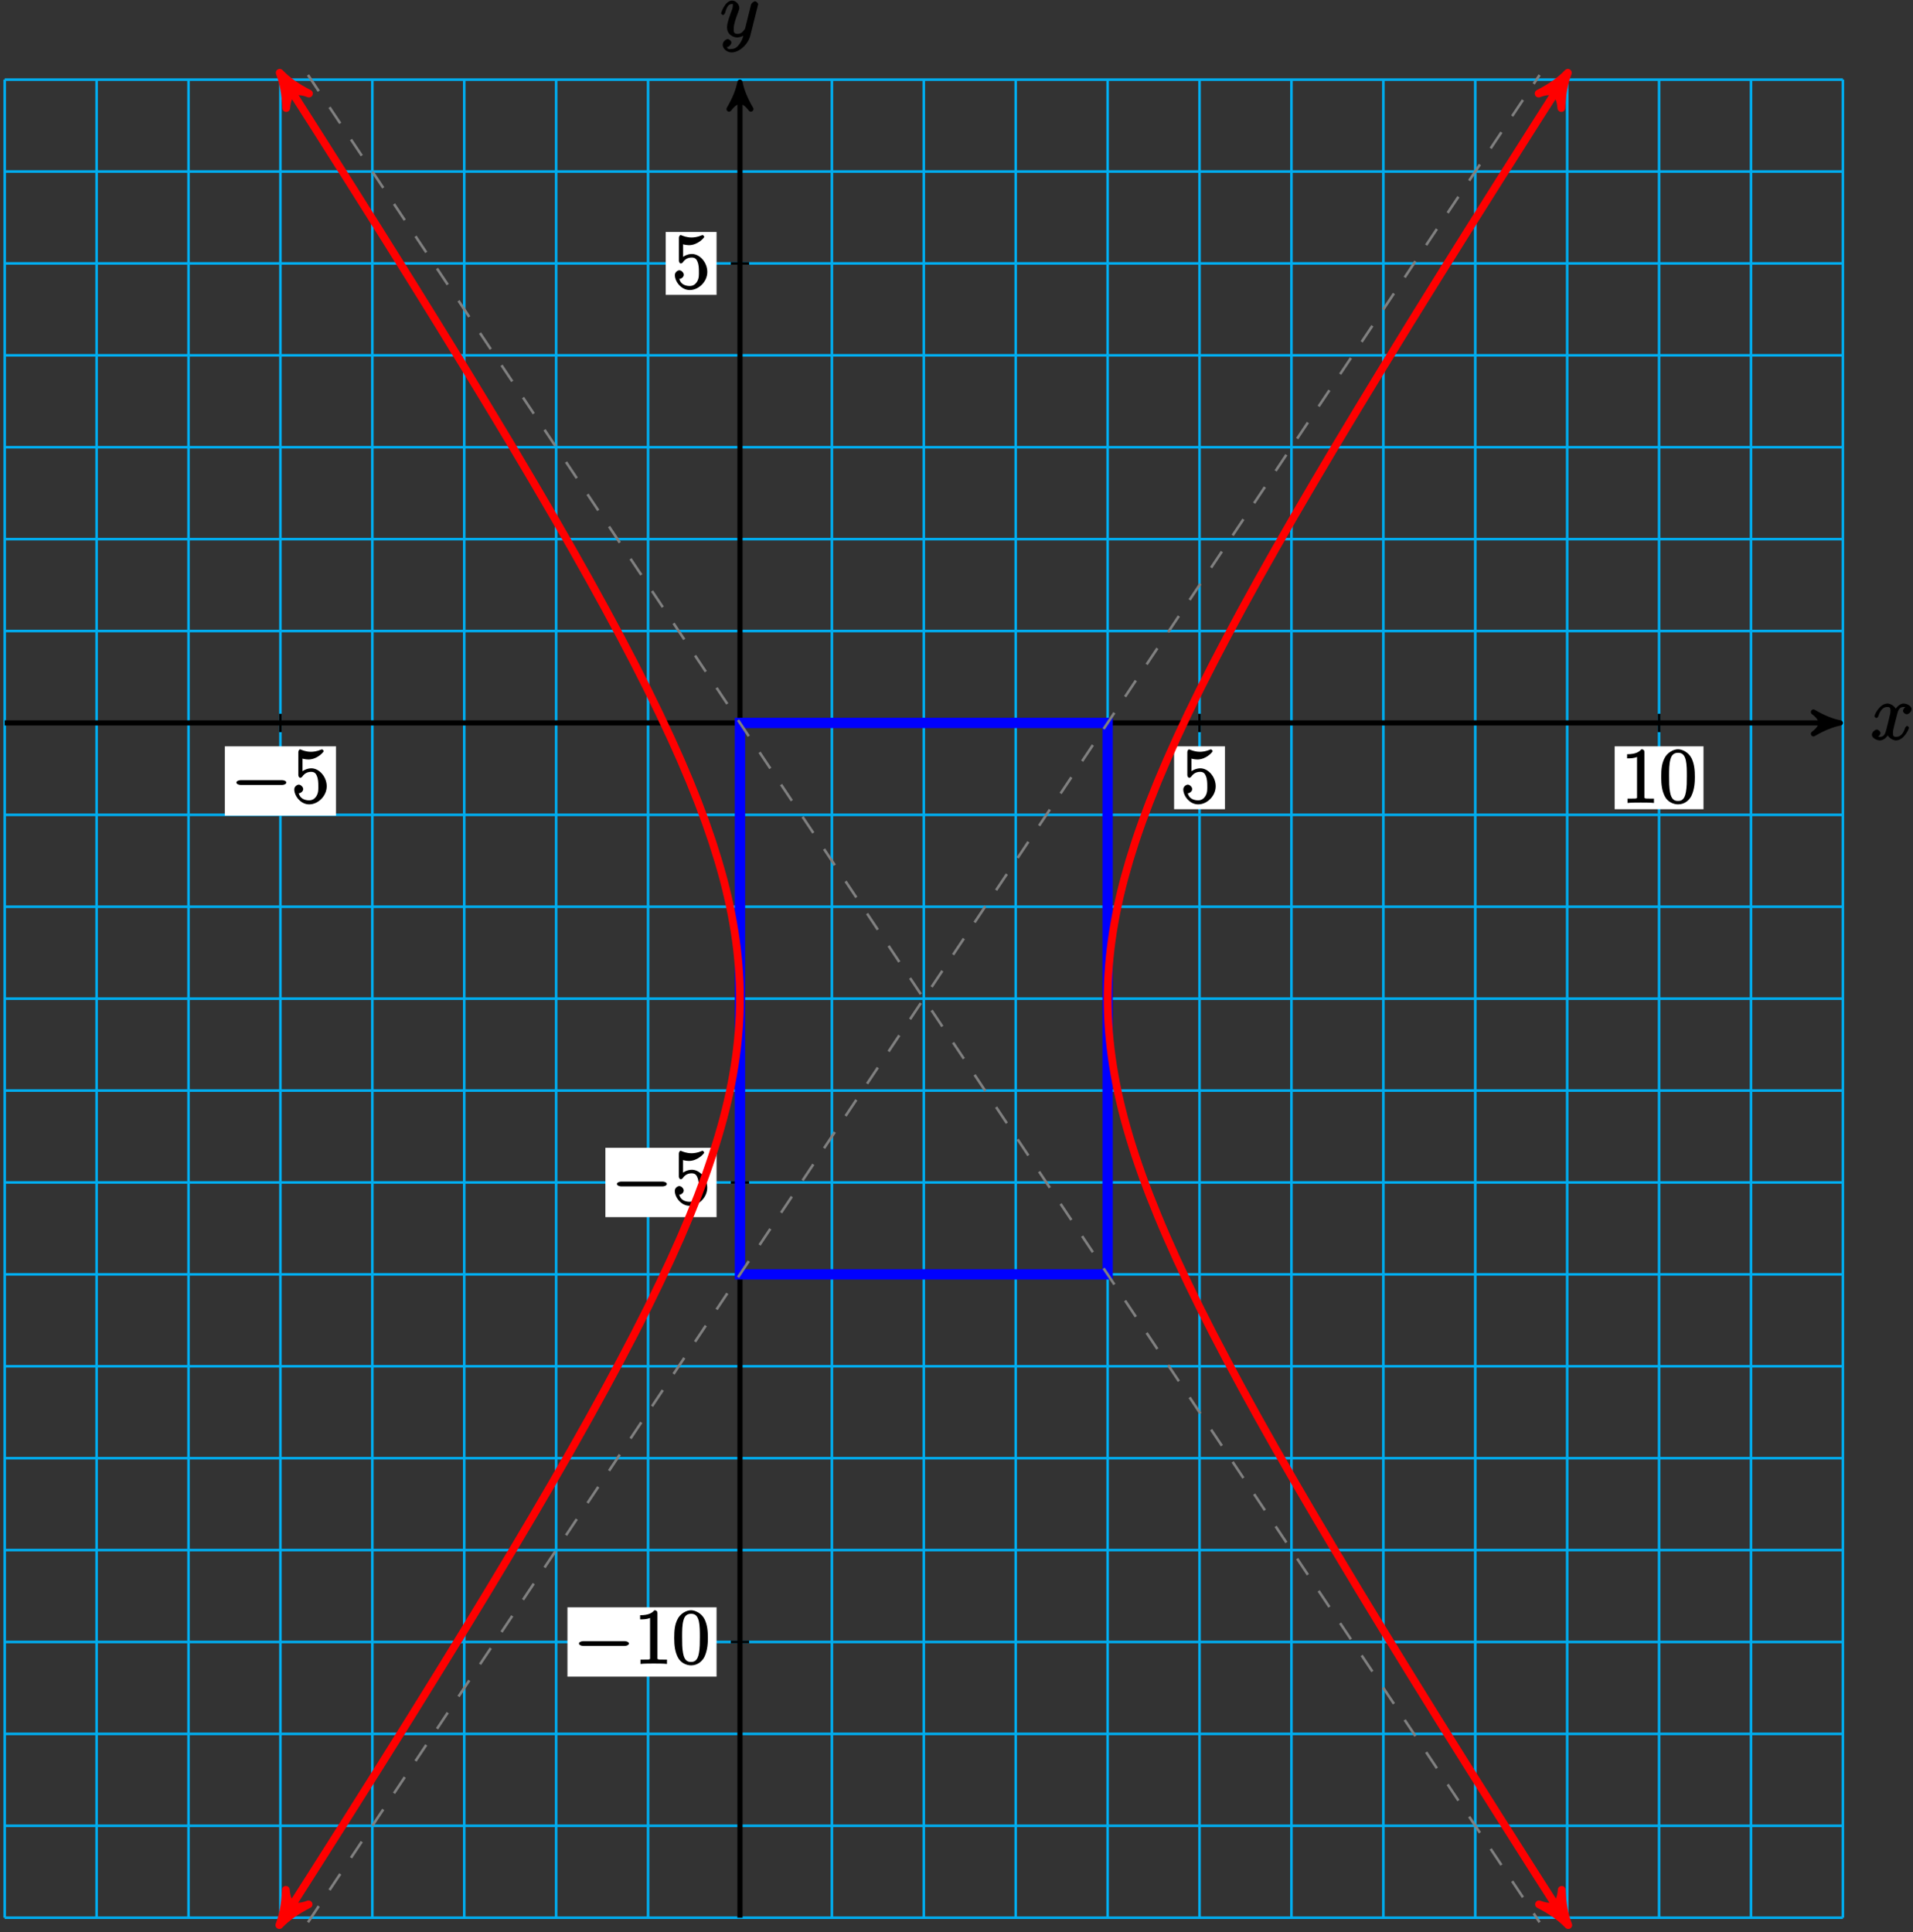 <?xml version="1.0" encoding="UTF-8"?>
<svg xmlns="http://www.w3.org/2000/svg" xmlns:xlink="http://www.w3.org/1999/xlink" width="295pt" height="298pt" viewBox="0 0 295 298" version="1.1">
<rect x="0" y="0" width="295" height="298" fill="#333333" stroke="none"/>
<defs>
<g>
<symbol overflow="visible" id="glyph0-0">
<path style="stroke:none;" d=""/>
</symbol>
<symbol overflow="visible" id="glyph0-1">
<path style="stroke:none;" d="M 5.672 -5.172 C 5.281 -5.109 4.969 -4.656 4.969 -4.438 C 4.969 -4.141 5.359 -3.906 5.531 -3.906 C 5.891 -3.906 6.297 -4.359 6.297 -4.688 C 6.297 -5.188 5.562 -5.562 5.062 -5.562 C 4.344 -5.562 3.766 -4.703 3.656 -4.469 L 3.984 -4.469 C 3.703 -5.359 2.812 -5.562 2.594 -5.562 C 1.375 -5.562 0.562 -3.844 0.562 -3.578 C 0.562 -3.531 0.781 -3.328 0.859 -3.328 C 0.953 -3.328 1.094 -3.438 1.156 -3.578 C 1.562 -4.922 2.219 -5.031 2.562 -5.031 C 3.094 -5.031 3.031 -4.672 3.031 -4.391 C 3.031 -4.125 2.969 -3.844 2.828 -3.281 L 2.422 -1.641 C 2.234 -0.922 2.062 -0.422 1.422 -0.422 C 1.359 -0.422 1.172 -0.375 0.922 -0.531 L 0.812 -0.281 C 1.25 -0.359 1.5 -0.859 1.5 -1 C 1.5 -1.25 1.156 -1.547 0.938 -1.547 C 0.641 -1.547 0.172 -1.141 0.172 -0.75 C 0.172 -0.25 0.891 0.125 1.406 0.125 C 1.984 0.125 2.5 -0.375 2.75 -0.859 L 2.469 -0.969 C 2.672 -0.266 3.438 0.125 3.875 0.125 C 5.094 0.125 5.891 -1.594 5.891 -1.859 C 5.891 -1.906 5.688 -2.109 5.625 -2.109 C 5.516 -2.109 5.328 -1.906 5.297 -1.812 C 4.969 -0.75 4.453 -0.422 3.906 -0.422 C 3.484 -0.422 3.422 -0.578 3.422 -1.062 C 3.422 -1.328 3.469 -1.516 3.656 -2.312 L 4.078 -3.938 C 4.25 -4.656 4.5 -5.031 5.062 -5.031 C 5.078 -5.031 5.297 -5.062 5.547 -4.906 Z M 5.672 -5.172 "/>
</symbol>
<symbol overflow="visible" id="glyph0-2">
<path style="stroke:none;" d="M 3.031 1.094 C 2.703 1.547 2.359 1.906 1.766 1.906 C 1.625 1.906 1.203 2.031 1.109 1.703 C 0.906 1.641 0.969 1.641 0.984 1.641 C 1.344 1.641 1.75 1.188 1.75 0.906 C 1.75 0.641 1.359 0.375 1.188 0.375 C 0.984 0.375 0.406 0.688 0.406 1.266 C 0.406 1.875 1.094 2.438 1.766 2.438 C 2.969 2.438 4.328 1.188 4.656 -0.125 L 5.828 -4.797 C 5.844 -4.859 5.875 -4.922 5.875 -5 C 5.875 -5.172 5.562 -5.453 5.391 -5.453 C 5.281 -5.453 4.859 -5.25 4.766 -4.891 L 3.891 -1.375 C 3.828 -1.156 3.875 -1.25 3.781 -1.109 C 3.531 -0.781 3.266 -0.422 2.688 -0.422 C 2.016 -0.422 2.109 -0.922 2.109 -1.25 C 2.109 -1.922 2.438 -2.844 2.766 -3.703 C 2.891 -4.047 2.969 -4.219 2.969 -4.453 C 2.969 -4.953 2.453 -5.562 1.859 -5.562 C 0.766 -5.562 0.156 -3.688 0.156 -3.578 C 0.156 -3.531 0.375 -3.328 0.453 -3.328 C 0.562 -3.328 0.734 -3.531 0.781 -3.688 C 1.062 -4.703 1.359 -5.031 1.828 -5.031 C 1.938 -5.031 1.969 -5.172 1.969 -4.781 C 1.969 -4.469 1.844 -4.125 1.656 -3.672 C 1.078 -2.109 1.078 -1.703 1.078 -1.422 C 1.078 -0.281 2.062 0.125 2.656 0.125 C 3 0.125 3.531 -0.031 3.844 -0.344 L 3.688 -0.516 C 3.516 0.141 3.438 0.5 3.031 1.094 Z M 3.031 1.094 "/>
</symbol>
<symbol overflow="visible" id="glyph1-0">
<path style="stroke:none;" d=""/>
</symbol>
<symbol overflow="visible" id="glyph1-1">
<path style="stroke:none;" d="M 7.875 -2.75 C 8.078 -2.75 8.484 -2.875 8.484 -3.125 C 8.484 -3.359 8.078 -3.484 7.875 -3.484 L 1.406 -3.484 C 1.203 -3.484 0.781 -3.359 0.781 -3.125 C 0.781 -2.875 1.203 -2.75 1.406 -2.75 Z M 7.875 -2.75 "/>
</symbol>
<symbol overflow="visible" id="glyph2-0">
<path style="stroke:none;" d=""/>
</symbol>
<symbol overflow="visible" id="glyph2-1">
<path style="stroke:none;" d="M 1.531 -6.844 C 2.047 -6.688 2.469 -6.672 2.594 -6.672 C 3.938 -6.672 4.953 -7.812 4.953 -7.969 C 4.953 -8.016 4.781 -8.234 4.703 -8.234 C 4.688 -8.234 4.656 -8.234 4.547 -8.188 C 3.891 -7.906 3.312 -7.859 3 -7.859 C 2.219 -7.859 1.656 -8.109 1.422 -8.203 C 1.344 -8.234 1.312 -8.234 1.297 -8.234 C 1.203 -8.234 1.047 -8.016 1.047 -7.812 L 1.047 -4.266 C 1.047 -4.047 1.203 -3.844 1.344 -3.844 C 1.406 -3.844 1.531 -3.891 1.656 -4.031 C 1.984 -4.516 2.438 -4.766 3.031 -4.766 C 3.672 -4.766 3.812 -4.328 3.906 -4.125 C 4.109 -3.656 4.125 -3.078 4.125 -2.625 C 4.125 -2.156 4.172 -1.594 3.844 -1.047 C 3.578 -0.625 3.234 -0.375 2.703 -0.375 C 1.906 -0.375 1.297 -0.75 1.141 -1.391 C 0.984 -1.453 1.047 -1.453 1.109 -1.453 C 1.312 -1.453 1.797 -1.703 1.797 -2.109 C 1.797 -2.453 1.406 -2.797 1.109 -2.797 C 0.891 -2.797 0.422 -2.531 0.422 -2.062 C 0.422 -1.047 1.406 0.25 2.719 0.25 C 4.078 0.25 5.422 -1.031 5.422 -2.547 C 5.422 -3.969 4.297 -5.312 3.047 -5.312 C 2.359 -5.312 1.719 -4.953 1.406 -4.625 L 1.688 -4.516 L 1.688 -6.797 Z M 1.531 -6.844 "/>
</symbol>
<symbol overflow="visible" id="glyph2-2">
<path style="stroke:none;" d="M 3.594 -7.812 C 3.594 -8.078 3.438 -8.25 3.125 -8.25 C 2.797 -7.875 2.312 -7.484 0.922 -7.484 L 0.922 -6.844 C 1.359 -6.844 1.953 -6.844 2.453 -7.062 L 2.453 -1.062 C 2.453 -0.641 2.578 -0.641 1.531 -0.641 L 0.984 -0.641 L 0.984 0.031 C 1.484 -0.031 2.641 -0.031 3.031 -0.031 C 3.438 -0.031 4.578 -0.031 5.062 0.031 L 5.062 -0.641 L 4.531 -0.641 C 3.484 -0.641 3.594 -0.641 3.594 -1.062 Z M 3.594 -7.812 "/>
</symbol>
<symbol overflow="visible" id="glyph2-3">
<path style="stroke:none;" d="M 5.516 -3.969 C 5.516 -4.953 5.453 -5.922 5.016 -6.844 C 4.531 -7.828 3.516 -8.25 2.922 -8.25 C 2.234 -8.25 1.219 -7.75 0.781 -6.75 C 0.438 -6 0.328 -5.266 0.328 -3.969 C 0.328 -2.812 0.453 -1.828 0.891 -0.984 C 1.344 -0.078 2.297 0.25 2.922 0.25 C 3.953 0.25 4.656 -0.406 4.984 -1.062 C 5.484 -2.109 5.516 -3.281 5.516 -3.969 Z M 2.922 -0.281 C 2.531 -0.281 1.906 -0.344 1.688 -1.656 C 1.547 -2.359 1.547 -3.281 1.547 -4.109 C 1.547 -5.094 1.547 -5.969 1.75 -6.688 C 1.953 -7.484 2.406 -7.703 2.922 -7.703 C 3.375 -7.703 3.891 -7.578 4.125 -6.547 C 4.281 -5.875 4.281 -4.922 4.281 -4.109 C 4.281 -3.312 4.281 -2.406 4.141 -1.672 C 3.922 -0.359 3.328 -0.281 2.922 -0.281 Z M 2.922 -0.281 "/>
</symbol>
</g>
</defs>
<g id="surface1">
<path style="fill:none;stroke-width:0.399;stroke-linecap:butt;stroke-linejoin:miter;stroke:rgb(0%,67.839%,93.729%);stroke-opacity:1;stroke-miterlimit:10;" d="M -113.387 -184.256 L 170.081 -184.256 M -113.387 -170.08 L 170.081 -170.08 M -113.387 -155.908 L 170.081 -155.908 M -113.387 -141.733 L 170.081 -141.733 M -113.387 -127.561 L 170.081 -127.561 M -113.387 -113.389 L 170.081 -113.389 M -113.387 -99.213 L 170.081 -99.213 M -113.387 -85.041 L 170.081 -85.041 M -113.387 -70.865 L 170.081 -70.865 M -113.387 -56.694 L 170.081 -56.694 M -113.387 -42.522 L 170.081 -42.522 M -113.387 -28.346 L 170.081 -28.346 M -113.387 -14.174 L 170.081 -14.174 M -113.387 0.002 L 170.081 0.002 M -113.387 14.174 L 170.081 14.174 M -113.387 28.345 L 170.081 28.345 M -113.387 42.521 L 170.081 42.521 M -113.387 56.693 L 170.081 56.693 M -113.387 70.869 L 170.081 70.869 M -113.387 85.041 L 170.081 85.041 M -113.387 99.209 L 170.081 99.209 M -113.387 -184.256 L -113.387 99.213 M -99.215 -184.256 L -99.215 99.213 M -85.04 -184.256 L -85.04 99.213 M -70.868 -184.256 L -70.868 99.213 M -56.692 -184.256 L -56.692 99.213 M -42.52 -184.256 L -42.52 99.213 M -28.348 -184.256 L -28.348 99.213 M -14.172 -184.256 L -14.172 99.213 M -0.001 -184.256 L -0.001 99.213 M 14.175 -184.256 L 14.175 99.213 M 28.347 -184.256 L 28.347 99.213 M 42.519 -184.256 L 42.519 99.213 M 56.695 -184.256 L 56.695 99.213 M 70.867 -184.256 L 70.867 99.213 M 85.042 -184.256 L 85.042 99.213 M 99.214 -184.256 L 99.214 99.213 M 113.386 -184.256 L 113.386 99.213 M 127.562 -184.256 L 127.562 99.213 M 141.734 -184.256 L 141.734 99.213 M 155.906 -184.256 L 155.906 99.213 M 170.077 -184.256 L 170.077 99.213 " transform="matrix(1,0,0,-1,114.11,111.49)"/>
<path style="fill:none;stroke-width:0.797;stroke-linecap:butt;stroke-linejoin:miter;stroke:rgb(0%,0%,0%);stroke-opacity:1;stroke-miterlimit:10;" d="M -113.387 0.002 L 168.648 0.002 " transform="matrix(1,0,0,-1,114.11,111.49)"/>
<path style="fill-rule:nonzero;fill:rgb(0%,0%,0%);fill-opacity:1;stroke-width:0.797;stroke-linecap:butt;stroke-linejoin:round;stroke:rgb(0%,0%,0%);stroke-opacity:1;stroke-miterlimit:10;" d="M 1.037 0.002 C -0.26 0.26 -1.553 0.775 -3.108 1.685 C -1.553 0.517 -1.553 -0.518 -3.108 -1.682 C -1.553 -0.776 -0.26 -0.26 1.037 0.002 Z M 1.037 0.002 " transform="matrix(1,0,0,-1,282.756,111.49)"/>
<g style="fill:rgb(0%,0%,0%);fill-opacity:1;">
  <use xlink:href="#glyph0-1" x="288.49" y="114.06"/>
</g>
<path style="fill:none;stroke-width:0.797;stroke-linecap:butt;stroke-linejoin:miter;stroke:rgb(0%,0%,0%);stroke-opacity:1;stroke-miterlimit:10;" d="M -0.001 -184.256 L -0.001 97.779 " transform="matrix(1,0,0,-1,114.11,111.49)"/>
<path style="fill-rule:nonzero;fill:rgb(0%,0%,0%);fill-opacity:1;stroke-width:0.797;stroke-linecap:butt;stroke-linejoin:round;stroke:rgb(0%,0%,0%);stroke-opacity:1;stroke-miterlimit:10;" d="M 1.035 0.001 C -0.258 0.258 -1.555 0.778 -3.11 1.684 C -1.555 0.516 -1.555 -0.519 -3.11 -1.683 C -1.555 -0.777 -0.258 -0.257 1.035 0.001 Z M 1.035 0.001 " transform="matrix(0,-1,-1,0,114.11,13.711)"/>
<g style="fill:rgb(0%,0%,0%);fill-opacity:1;">
  <use xlink:href="#glyph0-2" x="111.04" y="5.65"/>
</g>
<path style="fill:none;stroke-width:0.399;stroke-linecap:butt;stroke-linejoin:miter;stroke:rgb(0%,0%,0%);stroke-opacity:1;stroke-miterlimit:10;" d="M 1.417 -70.865 L -1.419 -70.865 " transform="matrix(1,0,0,-1,114.11,111.49)"/>
<path style=" stroke:none;fill-rule:nonzero;fill:rgb(100%,100%,100%);fill-opacity:1;" d="M 93.355 187.703 L 110.5 187.703 L 110.5 177.012 L 93.355 177.012 Z M 93.355 187.703 "/>
<g style="fill:rgb(0%,0%,0%);fill-opacity:1;">
  <use xlink:href="#glyph1-1" x="94.35" y="185.71"/>
</g>
<g style="fill:rgb(0%,0%,0%);fill-opacity:1;">
  <use xlink:href="#glyph2-1" x="103.64" y="185.71"/>
</g>
<path style="fill:none;stroke-width:0.399;stroke-linecap:butt;stroke-linejoin:miter;stroke:rgb(0%,0%,0%);stroke-opacity:1;stroke-miterlimit:10;" d="M 1.417 70.869 L -1.419 70.869 " transform="matrix(1,0,0,-1,114.11,111.49)"/>
<path style=" stroke:none;fill-rule:nonzero;fill:rgb(100%,100%,100%);fill-opacity:1;" d="M 102.656 45.473 L 110.5 45.473 L 110.5 35.773 L 102.656 35.773 Z M 102.656 45.473 "/>
<g style="fill:rgb(0%,0%,0%);fill-opacity:1;">
  <use xlink:href="#glyph2-1" x="103.65" y="44.48"/>
</g>
<path style="fill:none;stroke-width:0.399;stroke-linecap:butt;stroke-linejoin:miter;stroke:rgb(0%,0%,0%);stroke-opacity:1;stroke-miterlimit:10;" d="M 1.417 -141.733 L -1.419 -141.733 " transform="matrix(1,0,0,-1,114.11,111.49)"/>
<path style=" stroke:none;fill-rule:nonzero;fill:rgb(100%,100%,100%);fill-opacity:1;" d="M 87.504 258.57 L 110.5 258.57 L 110.5 247.879 L 87.504 247.879 Z M 87.504 258.57 "/>
<g style="fill:rgb(0%,0%,0%);fill-opacity:1;">
  <use xlink:href="#glyph1-1" x="88.5" y="256.58"/>
</g>
<g style="fill:rgb(0%,0%,0%);fill-opacity:1;">
  <use xlink:href="#glyph2-2" x="97.79" y="256.58"/>
  <use xlink:href="#glyph2-3" x="103.643" y="256.58"/>
</g>
<path style="fill:none;stroke-width:0.399;stroke-linecap:butt;stroke-linejoin:miter;stroke:rgb(0%,0%,0%);stroke-opacity:1;stroke-miterlimit:10;" d="M -70.868 1.416 L -70.868 -1.416 " transform="matrix(1,0,0,-1,114.11,111.49)"/>
<path style=" stroke:none;fill-rule:nonzero;fill:rgb(100%,100%,100%);fill-opacity:1;" d="M 34.672 125.793 L 51.816 125.793 L 51.816 115.098 L 34.672 115.098 Z M 34.672 125.793 "/>
<g style="fill:rgb(0%,0%,0%);fill-opacity:1;">
  <use xlink:href="#glyph1-1" x="35.67" y="123.8"/>
</g>
<g style="fill:rgb(0%,0%,0%);fill-opacity:1;">
  <use xlink:href="#glyph2-1" x="44.96" y="123.8"/>
</g>
<path style="fill:none;stroke-width:0.399;stroke-linecap:butt;stroke-linejoin:miter;stroke:rgb(0%,0%,0%);stroke-opacity:1;stroke-miterlimit:10;" d="M 70.867 1.416 L 70.867 -1.416 " transform="matrix(1,0,0,-1,114.11,111.49)"/>
<path style=" stroke:none;fill-rule:nonzero;fill:rgb(100%,100%,100%);fill-opacity:1;" d="M 181.055 124.797 L 188.898 124.797 L 188.898 115.098 L 181.055 115.098 Z M 181.055 124.797 "/>
<g style="fill:rgb(0%,0%,0%);fill-opacity:1;">
  <use xlink:href="#glyph2-1" x="182.05" y="123.8"/>
</g>
<path style="fill:none;stroke-width:0.399;stroke-linecap:butt;stroke-linejoin:miter;stroke:rgb(0%,0%,0%);stroke-opacity:1;stroke-miterlimit:10;" d="M 141.734 1.416 L 141.734 -1.416 " transform="matrix(1,0,0,-1,114.11,111.49)"/>
<path style=" stroke:none;fill-rule:nonzero;fill:rgb(100%,100%,100%);fill-opacity:1;" d="M 248.996 124.797 L 262.695 124.797 L 262.695 115.098 L 248.996 115.098 Z M 248.996 124.797 "/>
<g style="fill:rgb(0%,0%,0%);fill-opacity:1;">
  <use xlink:href="#glyph2-2" x="249.99" y="123.8"/>
  <use xlink:href="#glyph2-3" x="255.843" y="123.8"/>
</g>
<path style="fill:none;stroke-width:1.594;stroke-linecap:butt;stroke-linejoin:miter;stroke:rgb(0%,0%,100%);stroke-opacity:1;stroke-miterlimit:10;" d="M -0.001 -85.041 L -0.001 0.002 L 56.695 0.002 L 56.695 -85.041 Z M -0.001 -85.041 " transform="matrix(1,0,0,-1,114.11,111.49)"/>
<path style="fill:none;stroke-width:0.399;stroke-linecap:butt;stroke-linejoin:miter;stroke:rgb(50%,50%,50%);stroke-opacity:1;stroke-dasharray:2.989,2.989;stroke-miterlimit:10;" d="M -66.614 99.924 L 123.308 -184.963 " transform="matrix(1,0,0,-1,114.11,111.49)"/>
<path style="fill:none;stroke-width:0.399;stroke-linecap:butt;stroke-linejoin:miter;stroke:rgb(50%,50%,50%);stroke-opacity:1;stroke-dasharray:2.989,2.989;stroke-miterlimit:10;" d="M -66.614 -184.963 L 123.308 99.924 " transform="matrix(1,0,0,-1,114.11,111.49)"/>
<path style="fill:none;stroke-width:1.196;stroke-linecap:butt;stroke-linejoin:miter;stroke:rgb(100%,0%,0%);stroke-opacity:1;stroke-miterlimit:10;" d="M 127.035 -184.315 C 123.964 -179.498 123.964 -179.498 122.46 -177.135 C 120.956 -174.772 118.628 -171.096 117.218 -168.865 C 115.808 -166.631 113.62 -163.158 112.296 -161.049 C 110.972 -158.94 108.921 -155.658 107.679 -153.666 C 106.441 -151.674 104.519 -148.572 103.355 -146.69 C 102.191 -144.803 100.39 -141.869 99.3 -140.088 C 98.21 -138.307 96.523 -135.533 95.503 -133.846 C 94.484 -132.158 92.91 -129.53 91.956 -127.932 C 90.999 -126.334 89.523 -123.846 88.632 -122.33 C 87.742 -120.815 86.363 -118.455 85.531 -117.018 C 84.703 -115.584 83.413 -113.342 82.64 -111.979 C 81.863 -110.615 80.667 -108.487 79.945 -107.19 C 79.222 -105.897 78.109 -103.873 77.437 -102.639 C 76.765 -101.405 75.73 -99.479 75.109 -98.303 C 74.484 -97.131 73.527 -95.295 72.949 -94.174 C 72.374 -93.053 71.484 -91.299 70.953 -90.229 C 70.421 -89.158 69.601 -87.483 69.113 -86.459 C 68.62 -85.436 67.867 -83.83 67.417 -82.85 C 66.968 -81.869 66.277 -80.33 65.867 -79.389 C 65.453 -78.448 64.824 -76.963 64.453 -76.057 C 64.078 -75.151 63.507 -73.729 63.167 -72.854 C 62.828 -71.979 62.316 -70.6 62.011 -69.756 C 61.706 -68.908 61.249 -67.576 60.976 -66.756 C 60.706 -65.936 60.3 -64.643 60.062 -63.846 C 59.824 -63.053 59.468 -61.795 59.261 -61.018 C 59.054 -60.24 58.749 -59.01 58.574 -58.252 C 58.398 -57.494 58.14 -56.291 57.995 -55.545 C 57.851 -54.803 57.64 -53.619 57.527 -52.885 C 57.41 -52.155 57.249 -50.987 57.163 -50.264 C 57.074 -49.541 56.96 -48.385 56.902 -47.67 C 56.847 -46.951 56.777 -45.807 56.749 -45.092 C 56.718 -44.381 56.699 -43.24 56.699 -42.53 C 56.699 -41.819 56.718 -40.682 56.745 -39.971 C 56.773 -39.26 56.843 -38.115 56.902 -37.397 C 56.956 -36.678 57.074 -35.526 57.16 -34.803 C 57.245 -34.08 57.406 -32.916 57.523 -32.182 C 57.636 -31.448 57.847 -30.268 57.992 -29.522 C 58.136 -28.776 58.394 -27.576 58.566 -26.815 C 58.742 -26.057 59.046 -24.826 59.253 -24.049 C 59.46 -23.276 59.816 -22.018 60.054 -21.221 C 60.292 -20.428 60.699 -19.131 60.968 -18.311 C 61.238 -17.494 61.695 -16.162 61.999 -15.315 C 62.304 -14.471 62.82 -13.096 63.156 -12.221 C 63.495 -11.346 64.066 -9.92 64.437 -9.014 C 64.812 -8.108 65.441 -6.631 65.851 -5.686 C 66.261 -4.744 66.953 -3.205 67.402 -2.225 C 67.851 -1.244 68.601 0.357 69.093 1.381 C 69.581 2.404 70.402 4.08 70.933 5.15 C 71.464 6.22 72.351 7.97 72.929 9.092 C 73.503 10.213 74.464 12.049 75.085 13.22 C 75.706 14.396 76.742 16.322 77.413 17.552 C 78.081 18.787 79.195 20.806 79.917 22.103 C 80.64 23.396 81.839 25.525 82.613 26.888 C 83.386 28.252 84.671 30.49 85.503 31.927 C 86.331 33.361 87.71 35.72 88.601 37.232 C 89.492 38.748 90.964 41.236 91.917 42.834 C 92.87 44.431 94.449 47.056 95.468 48.74 C 96.488 50.428 98.171 53.201 99.261 54.982 C 100.347 56.763 102.148 59.697 103.312 61.58 C 104.472 63.463 106.394 66.56 107.636 68.552 C 108.874 70.545 110.925 73.826 112.249 75.931 C 113.57 78.041 115.757 81.513 117.167 83.744 C 118.574 85.974 120.902 89.646 122.406 92.01 C 123.906 94.373 127.988 100.767 126.976 99.181 " transform="matrix(1,0,0,-1,114.11,111.49)"/>
<path style="fill-rule:nonzero;fill:rgb(100%,0%,0%);fill-opacity:1;stroke-width:1.196;stroke-linecap:butt;stroke-linejoin:round;stroke:rgb(100%,0%,0%);stroke-opacity:1;stroke-miterlimit:10;" d="M 1.276 0.002 C -0.319 0.318 -1.914 0.958 -3.826 2.071 C -1.911 0.637 -1.912 -0.637 -3.824 -2.071 C -1.912 -0.955 -0.319 -0.319 1.276 0.002 Z M 1.276 0.002 " transform="matrix(0.54,0.846,0.846,-0.54,241.145,295.805)"/>
<path style="fill-rule:nonzero;fill:rgb(100%,0%,0%);fill-opacity:1;stroke-width:1.196;stroke-linecap:butt;stroke-linejoin:round;stroke:rgb(100%,0%,0%);stroke-opacity:1;stroke-miterlimit:10;" d="M 1.277 -0 C -0.321 0.319 -1.913 0.955 -3.826 2.071 C -1.913 0.637 -1.913 -0.637 -3.827 -2.071 C -1.913 -0.956 -0.32 -0.318 1.277 -0 Z M 1.277 -0 " transform="matrix(0.54,-0.846,-0.846,-0.54,241.087,12.307)"/>
<path style="fill:none;stroke-width:1.196;stroke-linecap:butt;stroke-linejoin:miter;stroke:rgb(100%,0%,0%);stroke-opacity:1;stroke-miterlimit:10;" d="M -70.34 -184.315 C -67.27 -179.498 -67.27 -179.498 -65.766 -177.135 C -64.262 -174.772 -61.934 -171.096 -60.524 -168.865 C -59.114 -166.631 -56.926 -163.158 -55.602 -161.049 C -54.278 -158.94 -52.227 -155.658 -50.985 -153.666 C -49.747 -151.674 -47.825 -148.572 -46.661 -146.69 C -45.497 -144.803 -43.696 -141.869 -42.606 -140.088 C -41.516 -138.307 -39.829 -135.533 -38.809 -133.846 C -37.79 -132.158 -36.215 -129.53 -35.262 -127.932 C -34.309 -126.334 -32.829 -123.846 -31.938 -122.33 C -31.047 -120.815 -29.669 -118.455 -28.84 -117.018 C -28.008 -115.584 -26.719 -113.342 -25.946 -111.979 C -25.169 -110.615 -23.973 -108.487 -23.251 -107.19 C -22.528 -105.897 -21.415 -103.873 -20.743 -102.639 C -20.071 -101.405 -19.036 -99.479 -18.415 -98.303 C -17.794 -97.131 -16.833 -95.295 -16.255 -94.174 C -15.68 -93.053 -14.79 -91.299 -14.258 -90.229 C -13.727 -89.158 -12.907 -87.483 -12.419 -86.459 C -11.926 -85.436 -11.172 -83.83 -10.723 -82.85 C -10.274 -81.869 -9.583 -80.33 -9.172 -79.389 C -8.762 -78.448 -8.133 -76.963 -7.758 -76.057 C -7.383 -75.151 -6.813 -73.729 -6.473 -72.854 C -6.137 -71.979 -5.622 -70.6 -5.317 -69.756 C -5.016 -68.908 -4.555 -67.576 -4.286 -66.756 C -4.012 -65.936 -3.606 -64.643 -3.368 -63.846 C -3.13 -63.053 -2.774 -61.795 -2.567 -61.018 C -2.36 -60.24 -2.055 -59.01 -1.88 -58.252 C -1.704 -57.494 -1.446 -56.291 -1.301 -55.545 C -1.157 -54.803 -0.946 -53.619 -0.833 -52.885 C -0.715 -52.155 -0.555 -50.987 -0.469 -50.264 C -0.383 -49.541 -0.266 -48.385 -0.212 -47.67 C -0.153 -46.951 -0.083 -45.807 -0.055 -45.092 C -0.028 -44.381 -0.005 -43.24 -0.005 -42.53 C -0.005 -41.819 -0.024 -40.682 -0.051 -39.971 C -0.083 -39.26 -0.149 -38.115 -0.208 -37.397 C -0.266 -36.678 -0.38 -35.526 -0.465 -34.803 C -0.551 -34.08 -0.712 -32.916 -0.829 -32.182 C -0.942 -31.448 -1.153 -30.268 -1.298 -29.522 C -1.442 -28.776 -1.7 -27.576 -1.876 -26.815 C -2.047 -26.057 -2.352 -24.826 -2.559 -24.049 C -2.766 -23.276 -3.122 -22.018 -3.36 -21.221 C -3.598 -20.428 -4.005 -19.131 -4.274 -18.311 C -4.544 -17.494 -5.005 -16.162 -5.305 -15.315 C -5.61 -14.471 -6.126 -13.096 -6.462 -12.221 C -6.801 -11.346 -7.372 -9.92 -7.743 -9.014 C -8.118 -8.108 -8.747 -6.631 -9.157 -5.686 C -9.567 -4.744 -10.258 -3.205 -10.708 -2.225 C -11.157 -1.244 -11.907 0.357 -12.399 1.381 C -12.887 2.404 -13.708 4.08 -14.239 5.15 C -14.77 6.22 -15.657 7.97 -16.235 9.092 C -16.809 10.213 -17.77 12.049 -18.391 13.22 C -19.012 14.396 -20.047 16.322 -20.719 17.552 C -21.387 18.787 -22.505 20.806 -23.223 22.103 C -23.946 23.396 -25.145 25.525 -25.919 26.888 C -26.692 28.252 -27.977 30.49 -28.809 31.927 C -29.641 33.361 -31.016 35.72 -31.907 37.232 C -32.797 38.748 -34.27 41.236 -35.223 42.834 C -36.176 44.431 -37.755 47.056 -38.774 48.74 C -39.794 50.428 -41.477 53.201 -42.567 54.982 C -43.653 56.763 -45.458 59.697 -46.618 61.58 C -47.782 63.463 -49.7 66.56 -50.942 68.552 C -52.18 70.545 -54.231 73.826 -55.555 75.931 C -56.876 78.041 -59.063 81.513 -60.473 83.744 C -61.88 85.974 -64.212 89.646 -65.712 92.01 C -67.212 94.373 -71.294 100.767 -70.286 99.181 " transform="matrix(1,0,0,-1,114.11,111.49)"/>
<path style="fill-rule:nonzero;fill:rgb(100%,0%,0%);fill-opacity:1;stroke-width:1.196;stroke-linecap:butt;stroke-linejoin:round;stroke:rgb(100%,0%,0%);stroke-opacity:1;stroke-miterlimit:10;" d="M 1.275 -0.002 C -0.319 0.319 -1.912 0.956 -3.824 2.071 C -1.912 0.637 -1.911 -0.637 -3.826 -2.071 C -1.914 -0.957 -0.319 -0.318 1.275 -0.002 Z M 1.275 -0.002 " transform="matrix(-0.54,0.846,0.846,0.54,43.768,295.805)"/>
<path style="fill-rule:nonzero;fill:rgb(100%,0%,0%);fill-opacity:1;stroke-width:1.196;stroke-linecap:butt;stroke-linejoin:round;stroke:rgb(100%,0%,0%);stroke-opacity:1;stroke-miterlimit:10;" d="M 1.277 -0 C -0.321 0.318 -1.913 0.955 -3.826 2.074 C -1.913 0.637 -1.913 -0.637 -3.826 -2.071 C -1.914 -0.956 -0.321 -0.319 1.277 -0 Z M 1.277 -0 " transform="matrix(-0.54,-0.846,-0.846,0.54,43.826,12.307)"/>
</g>
</svg>
